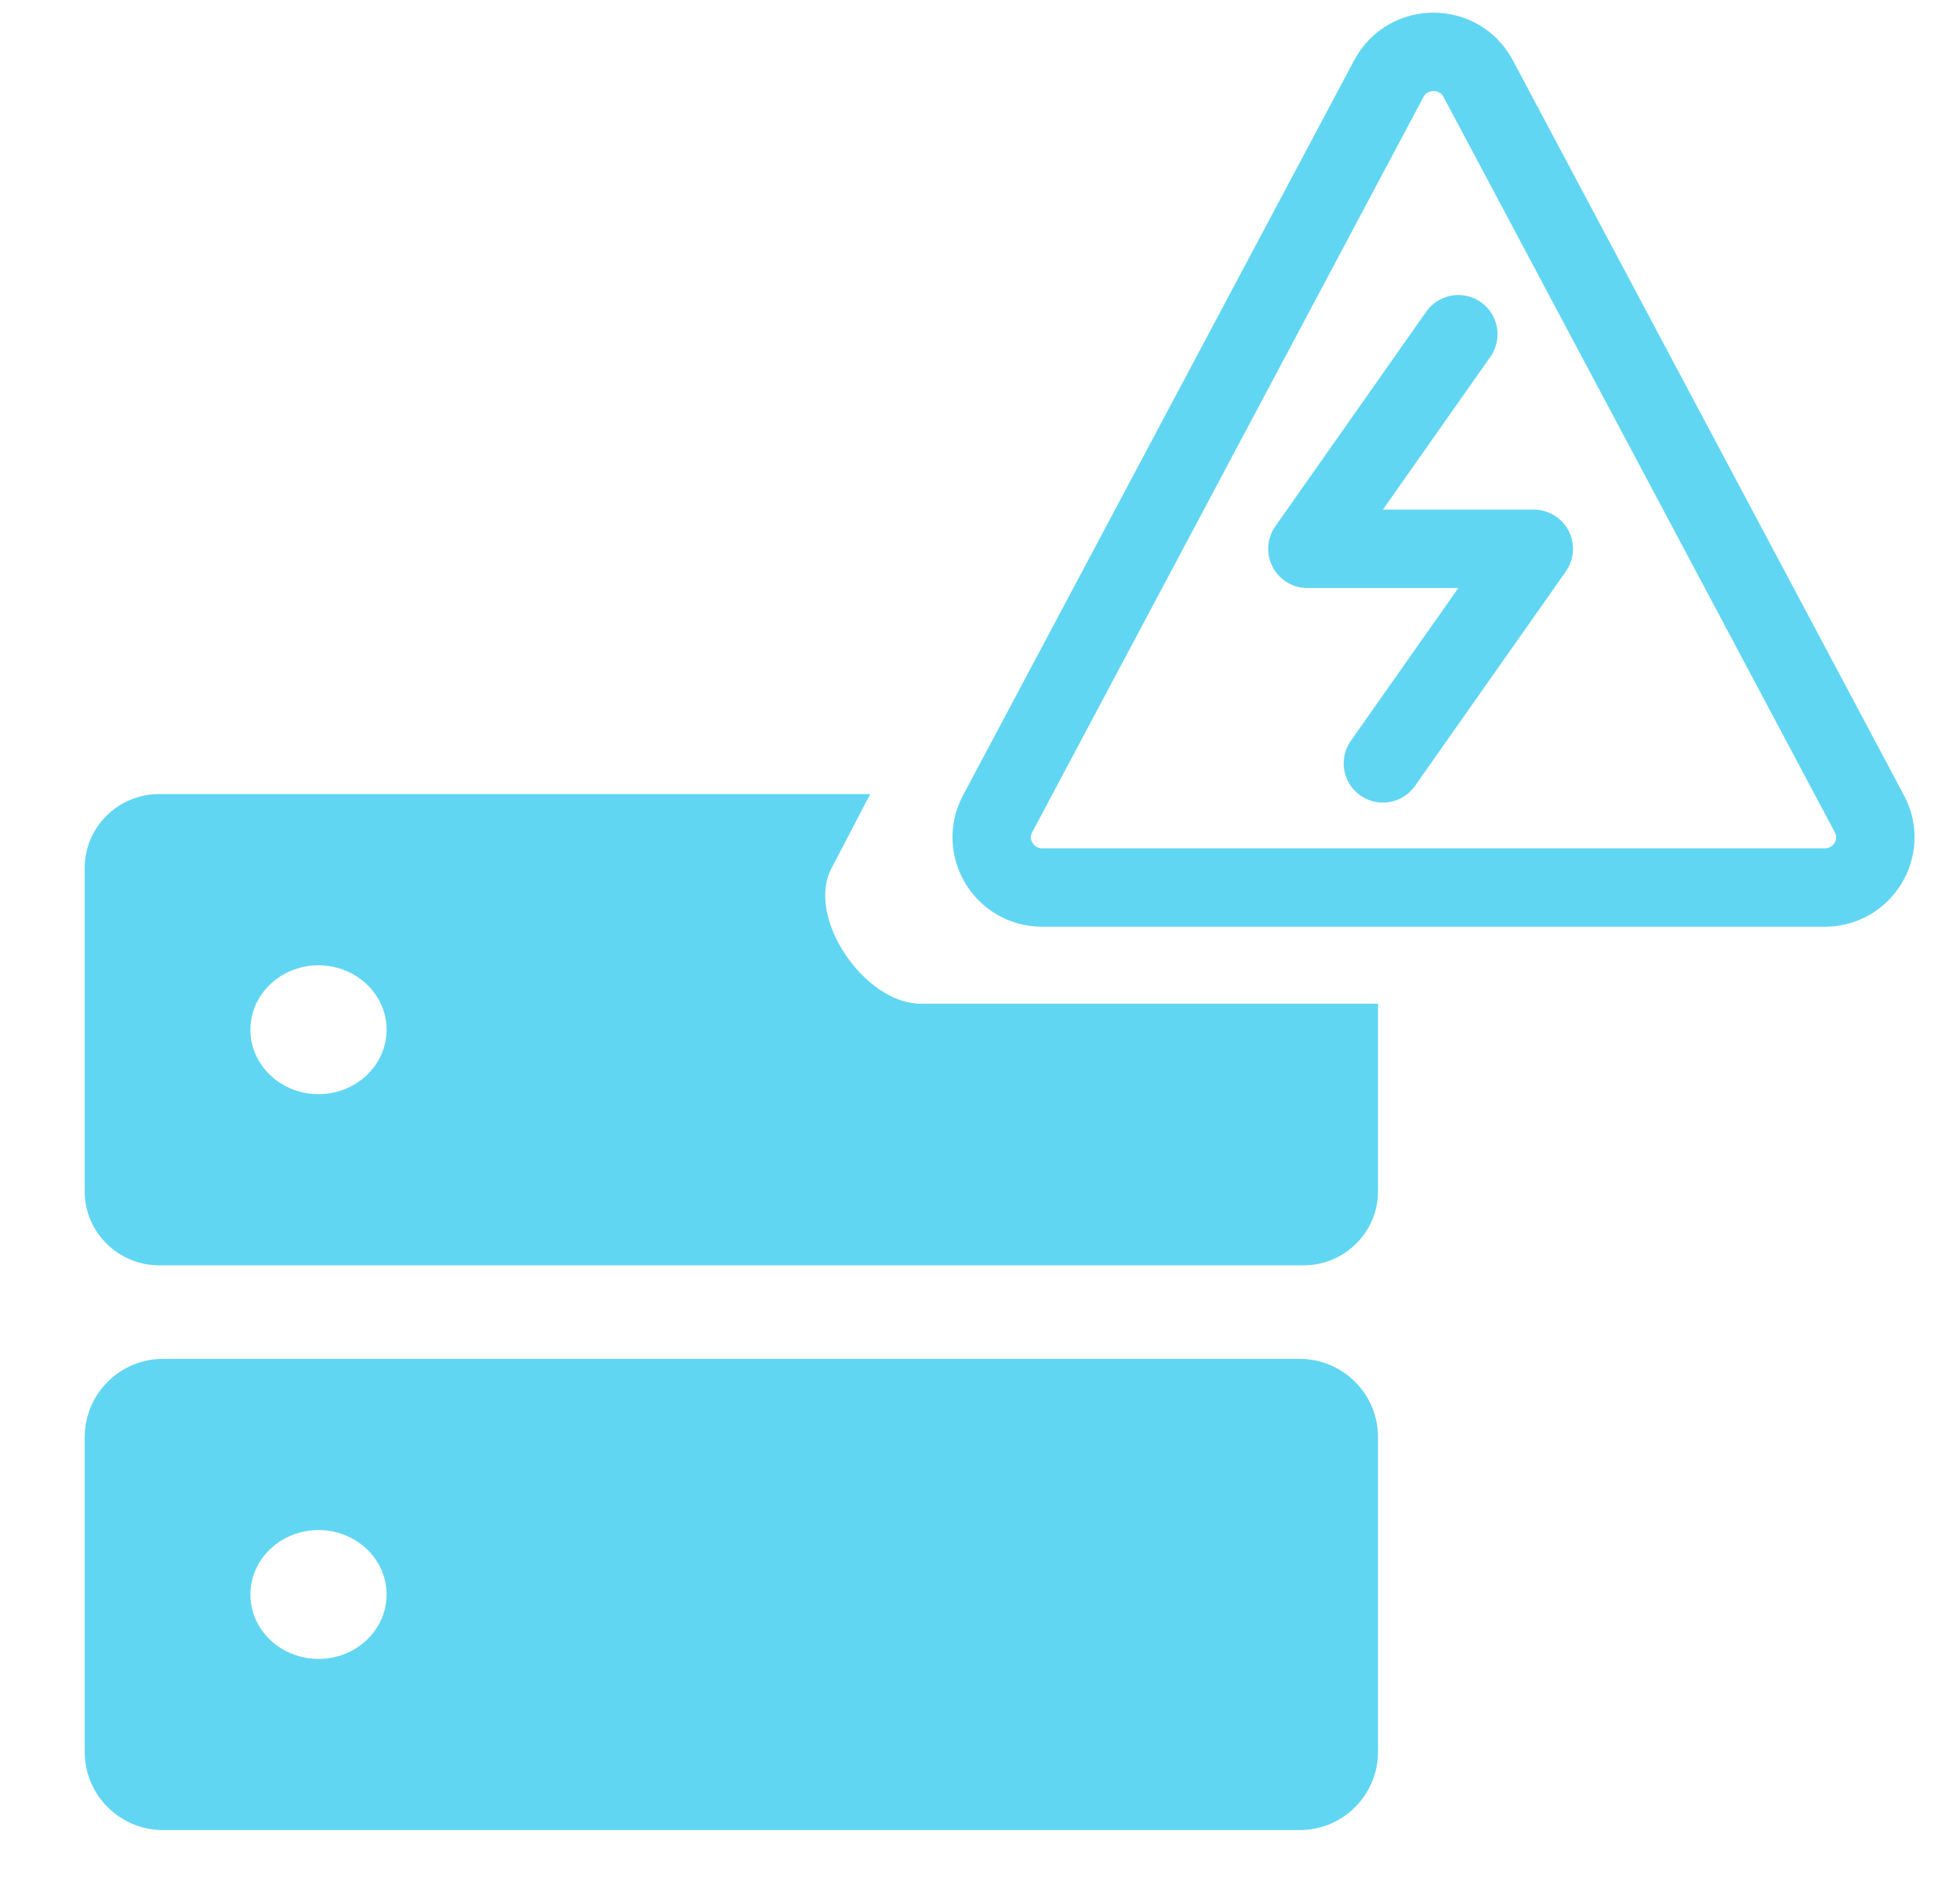 <svg width="25" height="24" viewBox="0 0 25 24" fill="none" xmlns="http://www.w3.org/2000/svg">
	<g clip-path="url(#clip0_393_6122)">
		<path d="M18.601 4.262L16.676 6.999H19.564L17.639 9.735" stroke="#61D6F2" stroke-linecap="round" stroke-linejoin="round"/>
		<path fill-rule="evenodd" clip-rule="evenodd" d="M2.08 17.329C1.528 17.329 1.08 17.776 1.08 18.329V22.338C1.08 22.891 1.528 23.338 2.08 23.338H16.577C17.13 23.338 17.577 22.891 17.577 22.338V18.329C17.577 17.776 17.13 17.329 16.577 17.329H2.08ZM4.063 21.155C4.542 21.155 4.931 20.787 4.931 20.334C4.931 19.88 4.542 19.512 4.063 19.512C3.583 19.512 3.194 19.88 3.194 20.334C3.194 20.787 3.583 21.155 4.063 21.155Z" fill="#61D6F2"/>
		<path d="M17.715 1.002C17.957 0.548 18.612 0.548 18.854 1.002L23.845 10.379C24.071 10.805 23.76 11.318 23.275 11.318H13.294C12.809 11.318 12.498 10.805 12.724 10.379L17.715 1.002Z" stroke="#61D6F2"/>
		<path fill-rule="evenodd" clip-rule="evenodd" d="M11.1 10.126H2.032C1.506 10.126 1.08 10.549 1.08 11.071V15.191C1.08 15.713 1.506 16.136 2.032 16.136H16.626C17.151 16.136 17.577 15.713 17.577 15.191V12.8H11.746C11.026 12.8 10.269 11.695 10.61 11.065L11.1 10.126ZM4.931 13.131C4.931 13.585 4.542 13.953 4.063 13.953C3.583 13.953 3.194 13.585 3.194 13.131C3.194 12.678 3.583 12.31 4.063 12.31C4.542 12.31 4.931 12.678 4.931 13.131Z" fill="#61D6F2"/>
	</g>
	<defs>
		<clipPath id="clip0_393_6122">
			<rect x="0.5" width="24" height="24" rx="2" fill="white"/>
		</clipPath>
	</defs>
</svg>